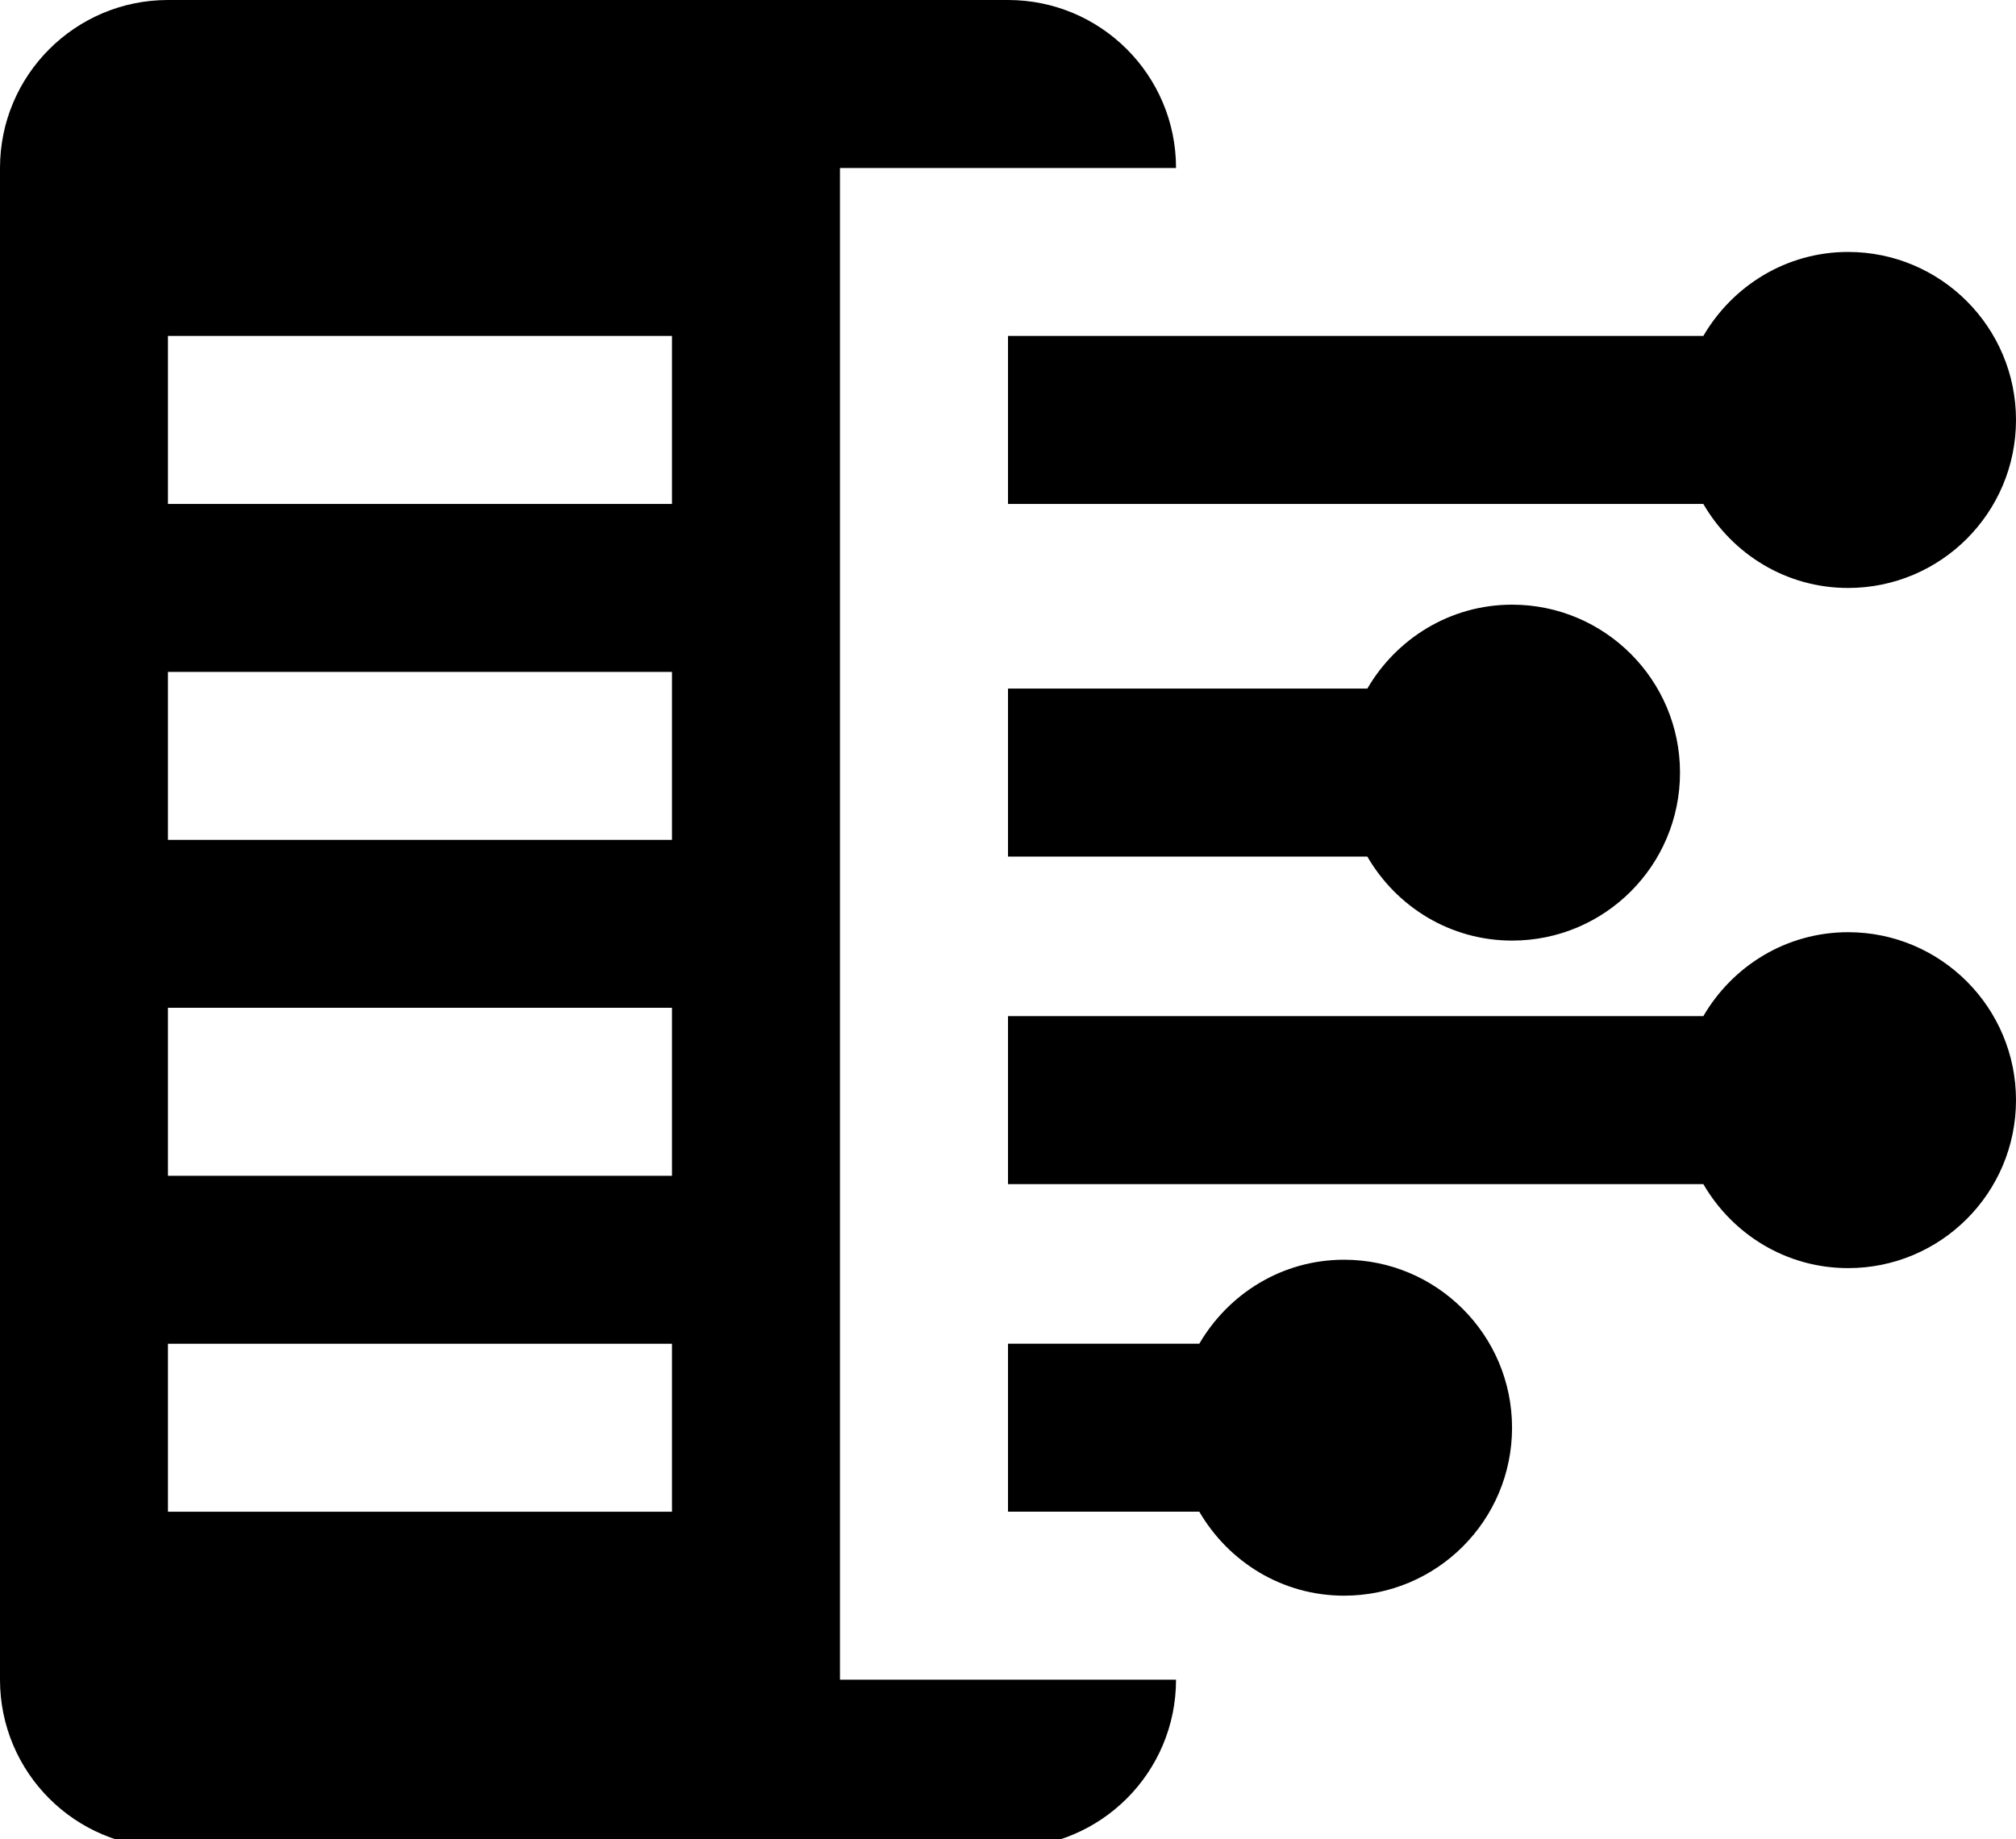 <?xml version="1.0" encoding="UTF-8"?>
<svg width="80px" height="73px" viewBox="0 0 80 73" version="1.1" xmlns="http://www.w3.org/2000/svg" xmlns:xlink="http://www.w3.org/1999/xlink">
    <!-- Generator: Sketch 52.6 (67491) - http://www.bohemiancoding.com/sketch -->
    <title>80x73</title>
    <desc>Created with Sketch.</desc>
    <g id="80x73" stroke="none" stroke-width="1" fill="none" fill-rule="evenodd">
        <path d="M73.338,37 C70.874,37 68.747,38.35 67.593,40.331 L40,40.331 L40,46.999 L67.593,46.999 C68.747,48.985 70.874,50.333 73.338,50.333 C77.015,50.333 80,47.351 80,43.665 C80,39.989 77.015,37 73.338,37 Z" id="Path" fill="#000000"></path>
        <path d="M73.338,10 C70.874,10 68.747,11.354 67.593,13.334 L40,13.334 L40,20.003 L67.593,20.003 C68.747,21.989 70.874,23.337 73.338,23.337 C77.015,23.336 80,20.354 80,16.668 C80,12.988 77.015,10 73.338,10 Z" id="Path" fill="#000000"></path>
        <path d="M33.332,6.668 L46.668,6.668 C46.668,2.982 43.683,0 40,0 L6.665,0 C2.985,0.001 0,2.986 0,6.668 L0,66.669 C0,70.353 2.985,73.335 6.665,73.335 L40,73.335 C43.683,73.335 46.668,70.353 46.668,66.669 L33.332,66.669 L33.332,6.668 Z M26.667,60.002 L6.665,60.002 L6.665,53.336 L26.667,53.336 L26.667,60.002 Z M26.667,46.668 L6.665,46.668 L6.665,40 L26.667,40 L26.667,46.668 Z M26.667,33.335 L6.665,33.335 L6.665,26.668 L26.667,26.668 L26.667,33.335 Z M26.667,20.002 L6.665,20.002 L6.665,13.333 L26.667,13.333 L26.667,20.002 Z" id="Shape" fill="#000000" fill-rule="nonzero"></path>
        <path d="M53.336,50 C50.872,50 48.748,51.352 47.591,53.334 L40,53.334 L40,60 L47.591,60 C48.748,61.986 50.872,63.334 53.336,63.334 C57.016,63.334 60.002,60.352 60.002,56.666 C60.002,52.988 57.016,50 53.336,50 Z" id="Path" fill="#000000"></path>
        <path d="M60.004,24 C57.54,24 55.413,25.351 54.259,27.331 L40,27.331 L40,33.999 L54.259,33.999 C55.413,35.985 57.54,37.333 60.004,37.333 C63.682,37.333 66.667,34.351 66.667,30.665 C66.667,26.989 63.682,24 60.004,24 Z" id="Path" fill="#000000"></path>
    </g>
</svg>